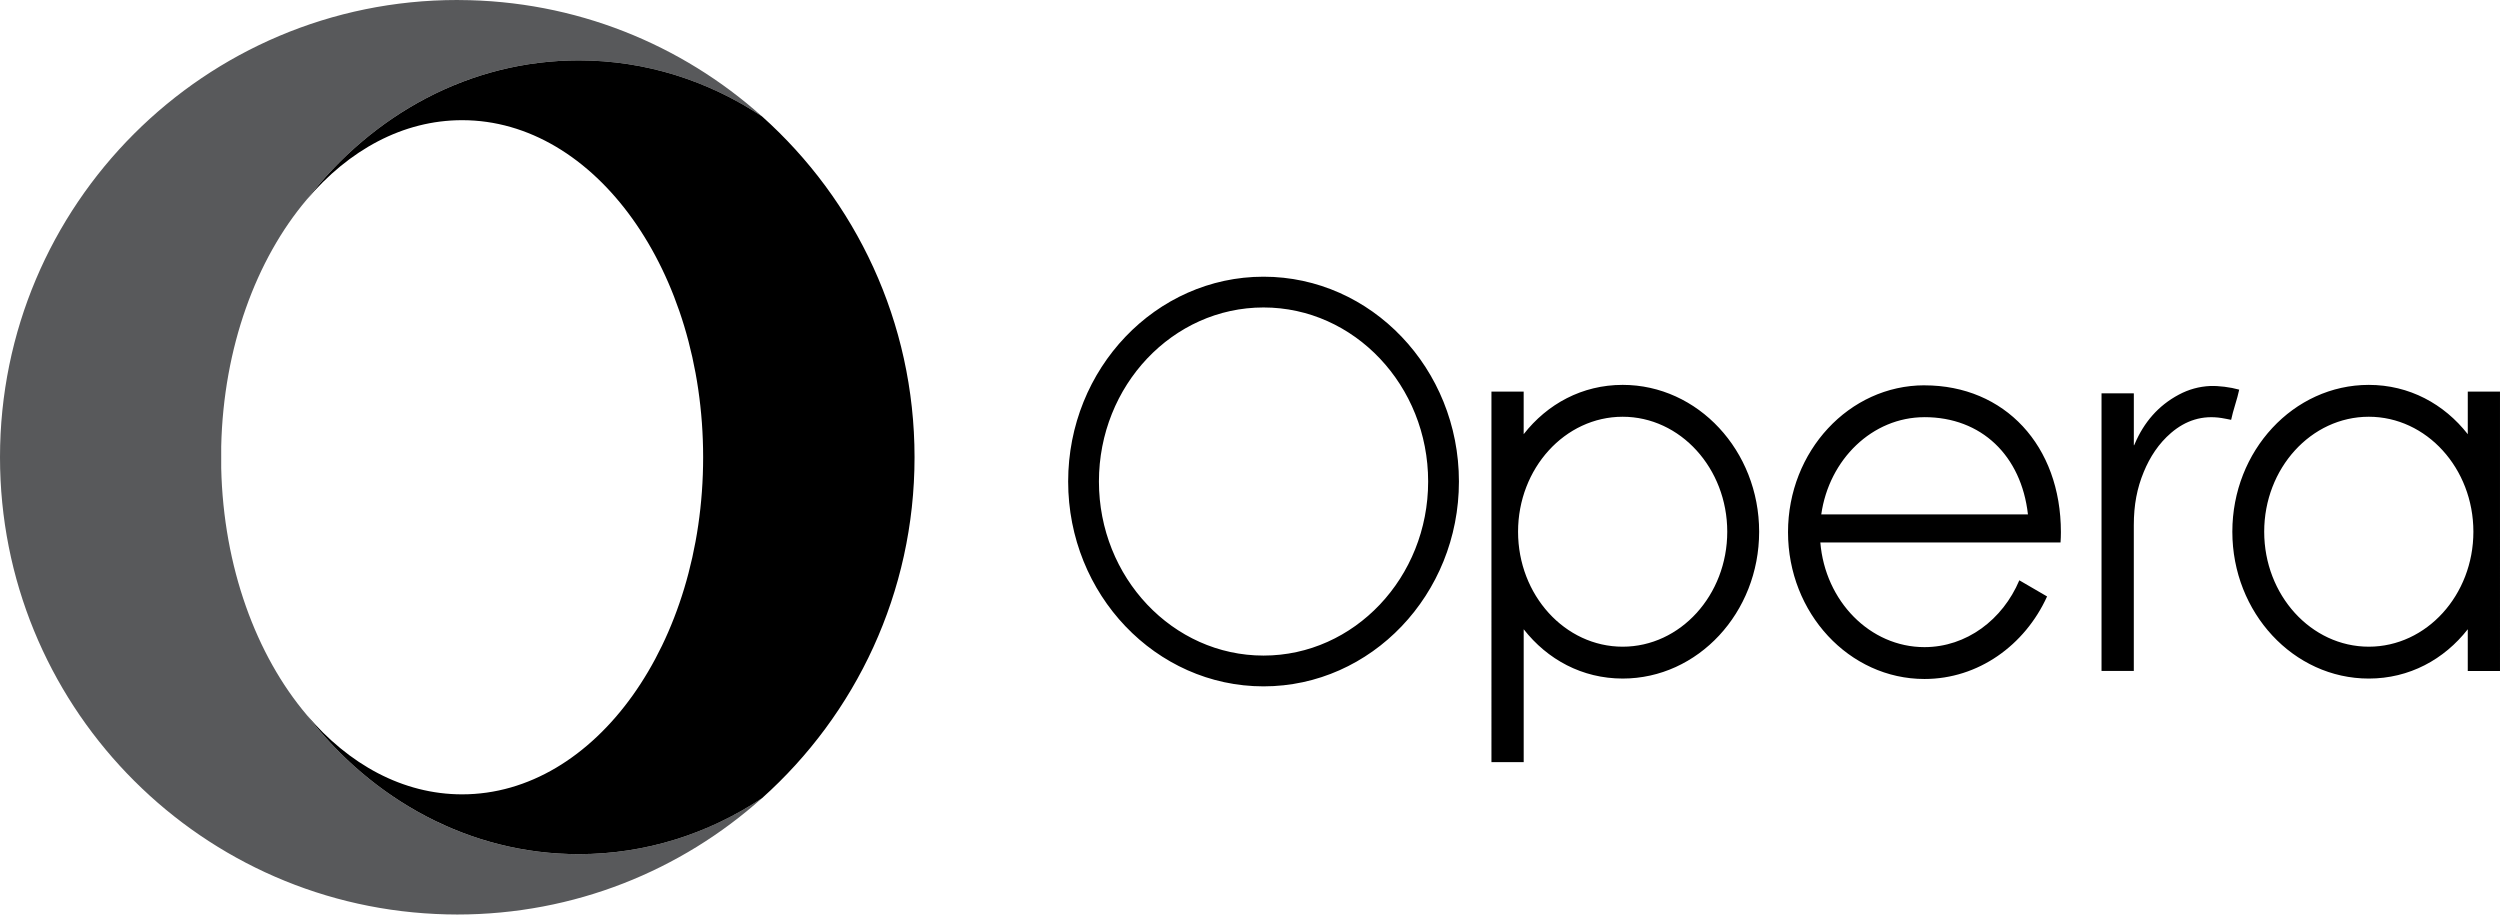<svg xmlns="http://www.w3.org/2000/svg" viewBox="0 0 219.783 80.398"><title>Opera Logo</title><path fill="#58595B" d="M26.967 62.853c-4.444-5.246-7.323-13.003-7.52-21.707v-1.894c.196-8.704 3.075-16.46 7.52-21.707 5.766-7.49 14.34-12.237 23.912-12.237 5.887 0 11.397 1.798 16.11 4.925C59.914 3.903 50.583.04 40.35.003L40.2 0C17.997 0 0 17.998 0 40.2c0 21.557 16.972 39.15 38.285 40.15.635.03 1.273.048 1.915.048 10.292 0 19.678-3.87 26.79-10.23-4.712 3.125-10.22 4.923-16.11 4.923-9.573 0-18.146-4.747-23.913-12.236z"/><path d="M26.967 17.546c3.688-4.354 8.454-6.98 13.66-6.98 11.7 0 21.188 13.268 21.188 29.634s-9.486 29.634-21.19 29.634c-5.204 0-9.97-2.626-13.657-6.98 5.767 7.49 14.34 12.237 23.913 12.237 5.89 0 11.4-1.796 16.11-4.92C75.22 62.81 80.4 52.11 80.4 40.2c0-11.908-5.18-22.605-13.406-29.966C62.28 7.107 56.77 5.308 50.88 5.308c-9.573 0-18.146 4.75-23.913 12.238zM142.653 33.836c-3.56 0-6.626 1.678-8.702 4.335v-3.744h-2.833V67h2.835V55.32c2.077 2.656 5.144 4.334 8.703 4.334 6.614 0 11.996-5.79 11.996-12.91 0-7.117-5.382-12.908-11.996-12.908zm0 23.017c-5.07 0-9.195-4.534-9.195-10.108 0-5.573 4.125-10.107 9.195-10.107s9.195 4.534 9.195 10.107c0 5.574-4.125 10.108-9.195 10.108zM111.08 24.326c-9.47 0-17.175 8.078-17.175 18.007 0 9.928 7.705 18.007 17.176 18.007 9.473 0 17.178-8.078 17.178-18.007 0-9.93-7.705-18.007-17.176-18.007zm0 33.308c-7.98 0-14.47-6.865-14.47-15.302 0-8.438 6.49-15.302 14.47-15.302s14.473 6.864 14.473 15.302c0 8.438-6.492 15.302-14.472 15.302zm83.23-23.7c-.978.044-1.9.3-2.76.76-1.815.966-3.07 2.44-3.872 4.317l-.06.134c-.01 0-.017-.003-.026-.005v-4.514h-.003v-.045h-2.837v24.406h2.838V46.18c0-1.8.284-3.264.874-4.69.545-1.32 1.31-2.495 2.403-3.433 1.286-1.102 2.76-1.575 4.45-1.306.273.043.544.103.83.158.16-.808.545-1.836.71-2.654-.787-.22-1.814-.35-2.55-.318zm-25.125-.06c-6.614 0-11.995 5.79-11.995 12.91 0 7.118 5.38 12.908 11.995 12.908 4.73 0 8.83-2.964 10.78-7.256l-2.44-1.42c-1.46 3.462-4.646 5.875-8.34 5.875-4.79 0-8.733-4.05-9.153-9.2h21.116c.02-.3.032-.6.032-.906 0-7.6-4.932-12.908-11.995-12.908zm0 2.8c5.01 0 8.51 3.377 9.098 8.546h-18.17c.687-4.832 4.488-8.544 9.072-8.544zm47.765-2.248v3.746c-2.077-2.657-5.144-4.335-8.703-4.335-6.614 0-11.995 5.79-11.995 12.91 0 7.117 5.38 12.908 11.995 12.908 3.56 0 6.626-1.678 8.702-4.335v3.668h2.833V34.426h-2.835zm-8.702 22.427c-5.07 0-9.195-4.534-9.195-10.108 0-5.573 4.124-10.107 9.195-10.107s9.195 4.534 9.195 10.107c0 5.574-4.125 10.108-9.195 10.108z"/></svg>